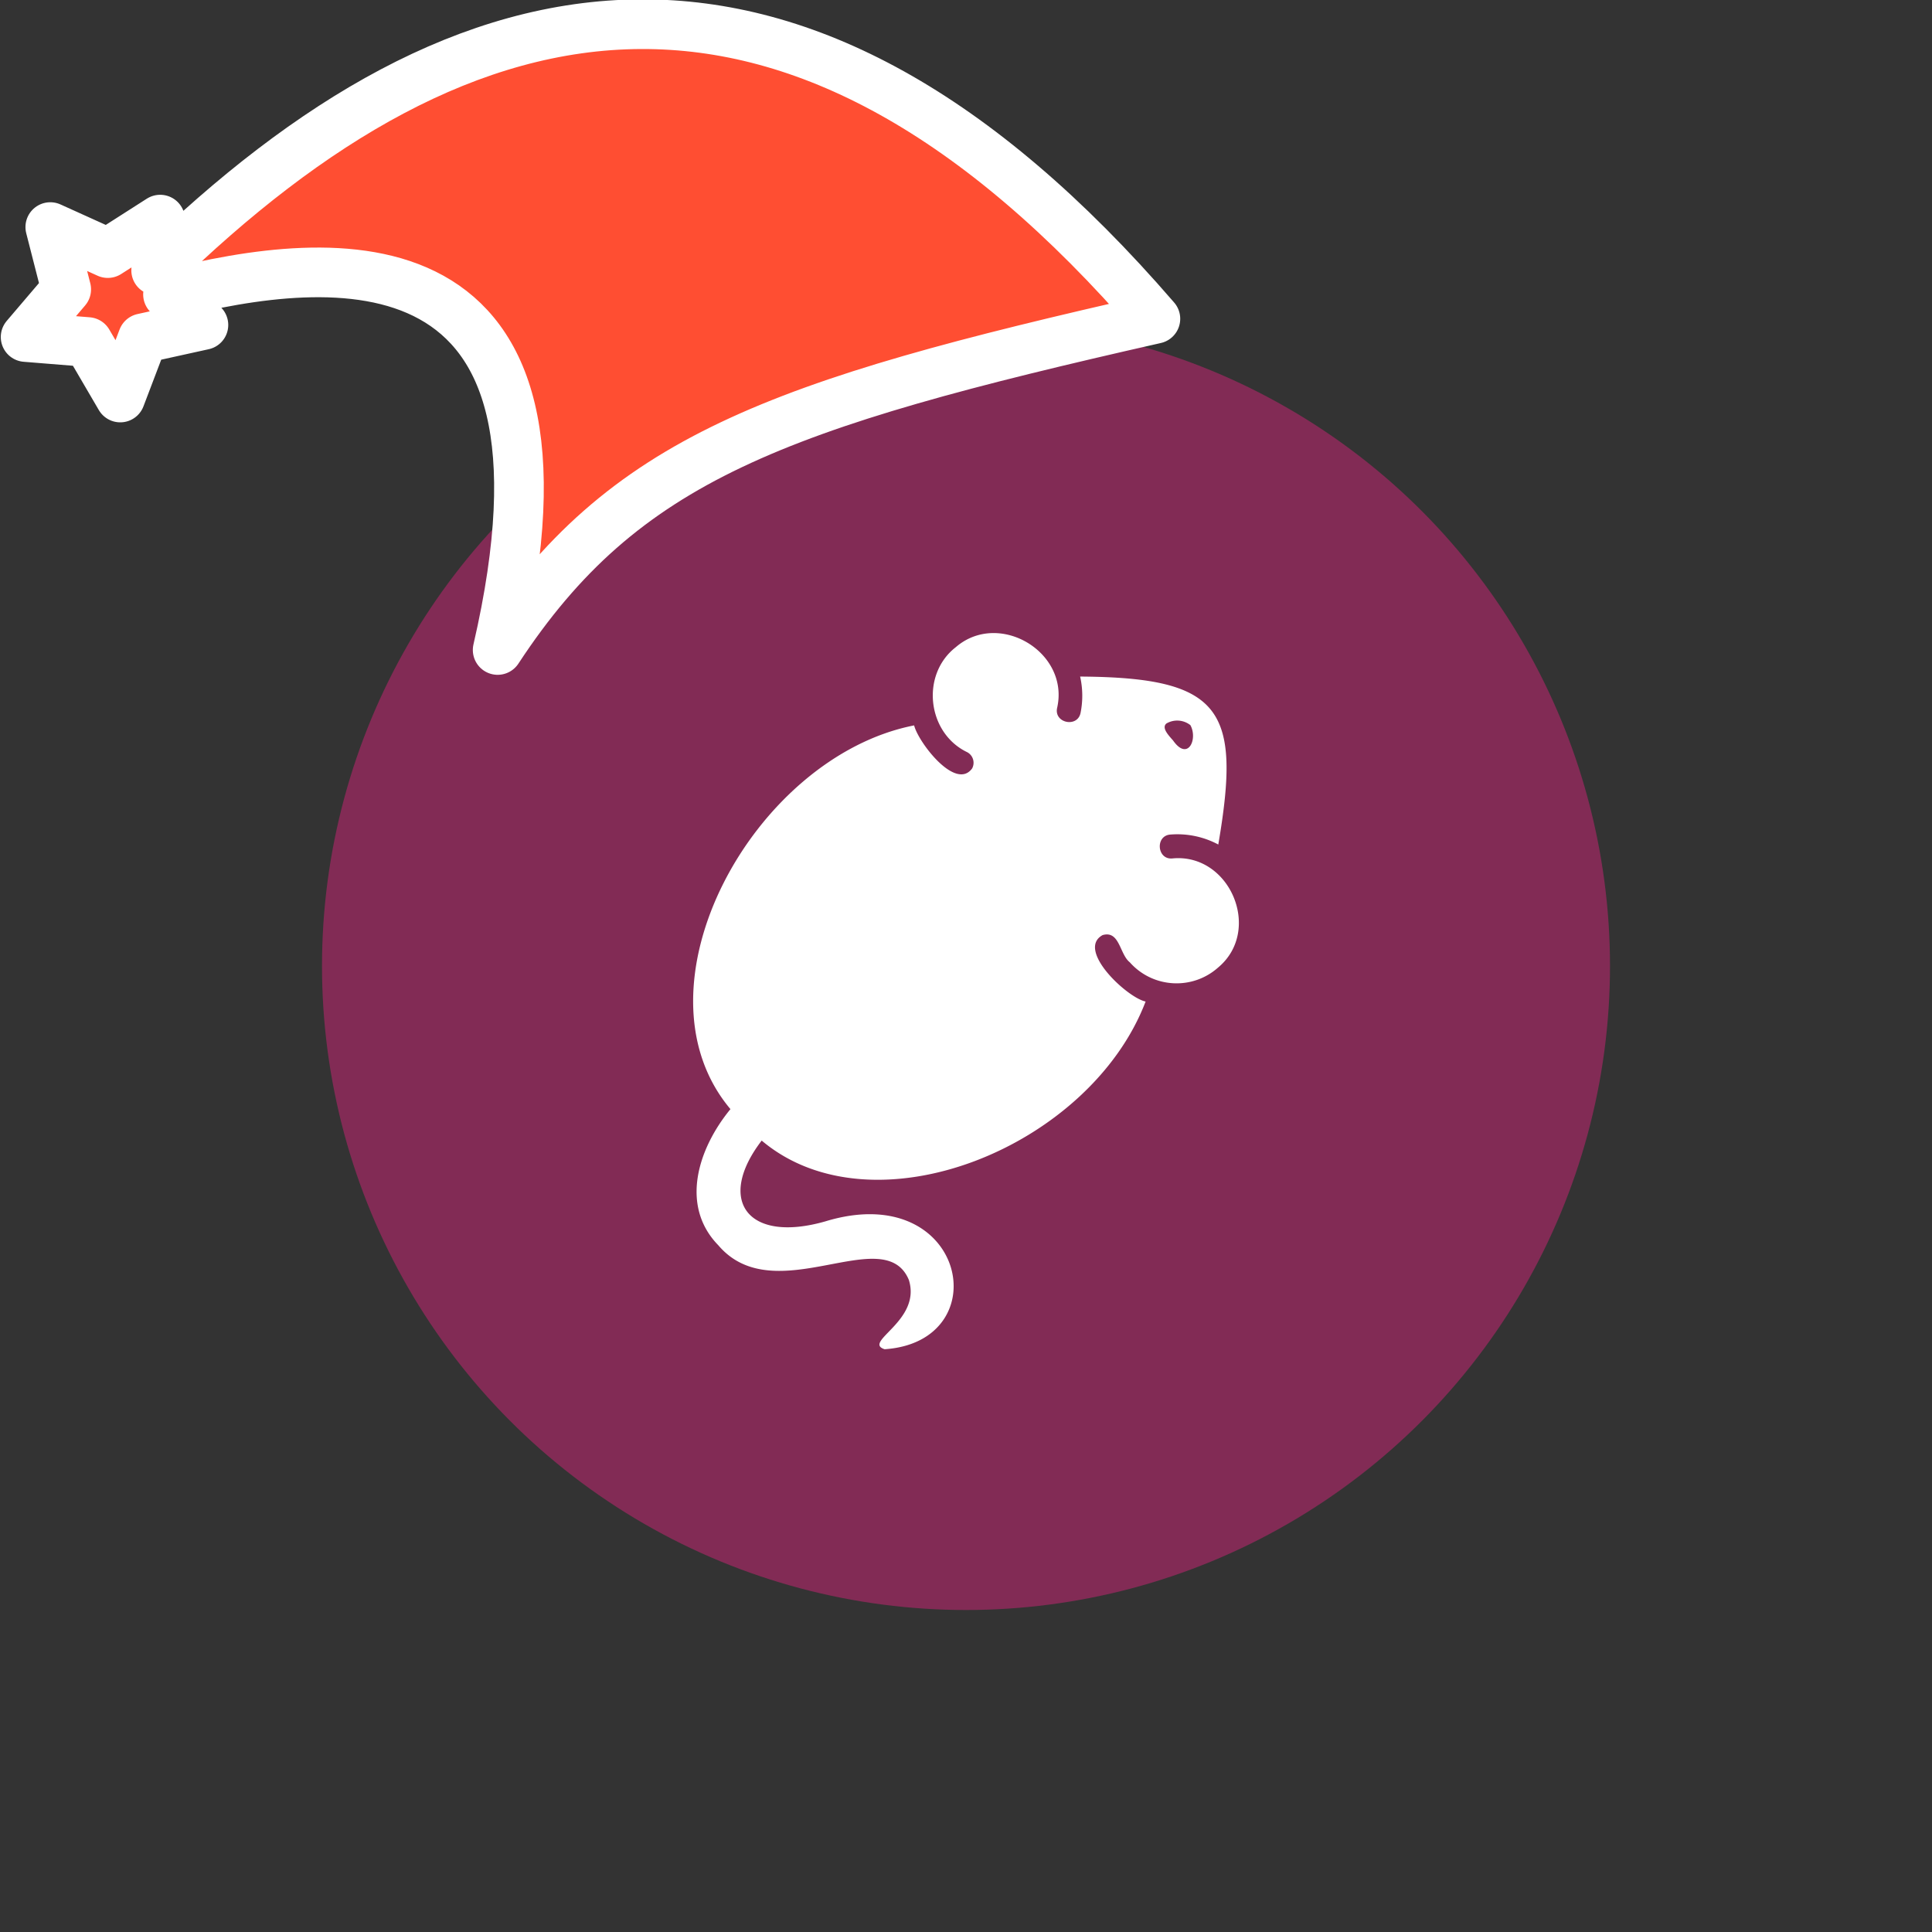 <svg xmlns="http://www.w3.org/2000/svg" viewBox="0 0 1536 1536">
   <rect x="0" y="0" width="1536" height="1536" fill="#333333" stroke="none"/>
   <g id="original" transform="translate(256,256)"><circle cx="512" cy="512" r="512" style="fill:#822b55"/>
   <path d="M676.09 426.49c-12.31 1.18-13.83-18.22-1.5-19a69.075 69.075 0 0 1 37.99 7.93c18.32-107.2 3.35-132.82-109.84-133.53a69.17 69.17 0 0 1 .32 28.97c-2.49 11.81-20.97 8.08-18.67-3.78 10.36-44.51-46.18-78.27-80.55-48.52-28.05 21.83-22.79 68.2 9.14 83.47a9.534 9.534 0 0 1 3.9 12.9c-13.2 18.12-42.95-21.06-46.11-34.22-127.64 25.05-227.89 207.82-146.04 305.08-25.79 31.37-40.3 76.76-9.67 108.22 44.99 52.86 131.96-19.47 151.52 27.6 10.18 32.69-37.27 49.25-19.29 55.07 90.8-6.08 64.7-135.61-46.96-101.7-61.99 17.83-87.17-16.78-50.76-64.19 88.84 74.97 260.87 5.48 305.23-110.55-14.47-2.89-55.56-41.07-34.2-52.81 13.64-3.94 13.46 15.24 21.64 21.64 18.22 20.53 49.64 22.39 70.16 4.17 35.5-29.57 9.46-91.18-36.3-86.76Zm-4.81-107.25a16.927 16.927 0 0 1 19.11 1.27c6.13 11.11-1.99 29.01-13.77 12.18-4.07-4.57-9.14-10.09-5.34-13.45Z" style="fill:#fff"/>
</g><g id="hat" transform="rotate(-19.665,2554.589,-1846.277)"><path id="🎅" style="fill:rgb(255, 78, 50);stroke:#ffffff;stroke-width:39.477;stroke-linecap:square;stroke-linejoin:round;stroke-miterlimit:5;stroke-dasharray:none;stroke-opacity:1" d="M 1.389 -777.641 C -126.418 -822.856 -272.881 -794.175 -427.741 -723.171 L -411.151 -760.082 L -459.325 -749.028 L -495.42 -783.898 L -500.164 -732.99 L -543.311 -708.18 L -498.069 -687.773 L -488.639 -637.572 L -455.935 -675.866 L -406.96 -669.648 L -425.318 -701.976 C -290.885 -689.168 -86.609 -639.134 -273.64 -347.587 C -128.154 -457.468 0.386 -456.792 307.394 -419.568 C 228.265 -624.227 123.306 -734.509 1.389 -777.641 z "/></g></svg>
